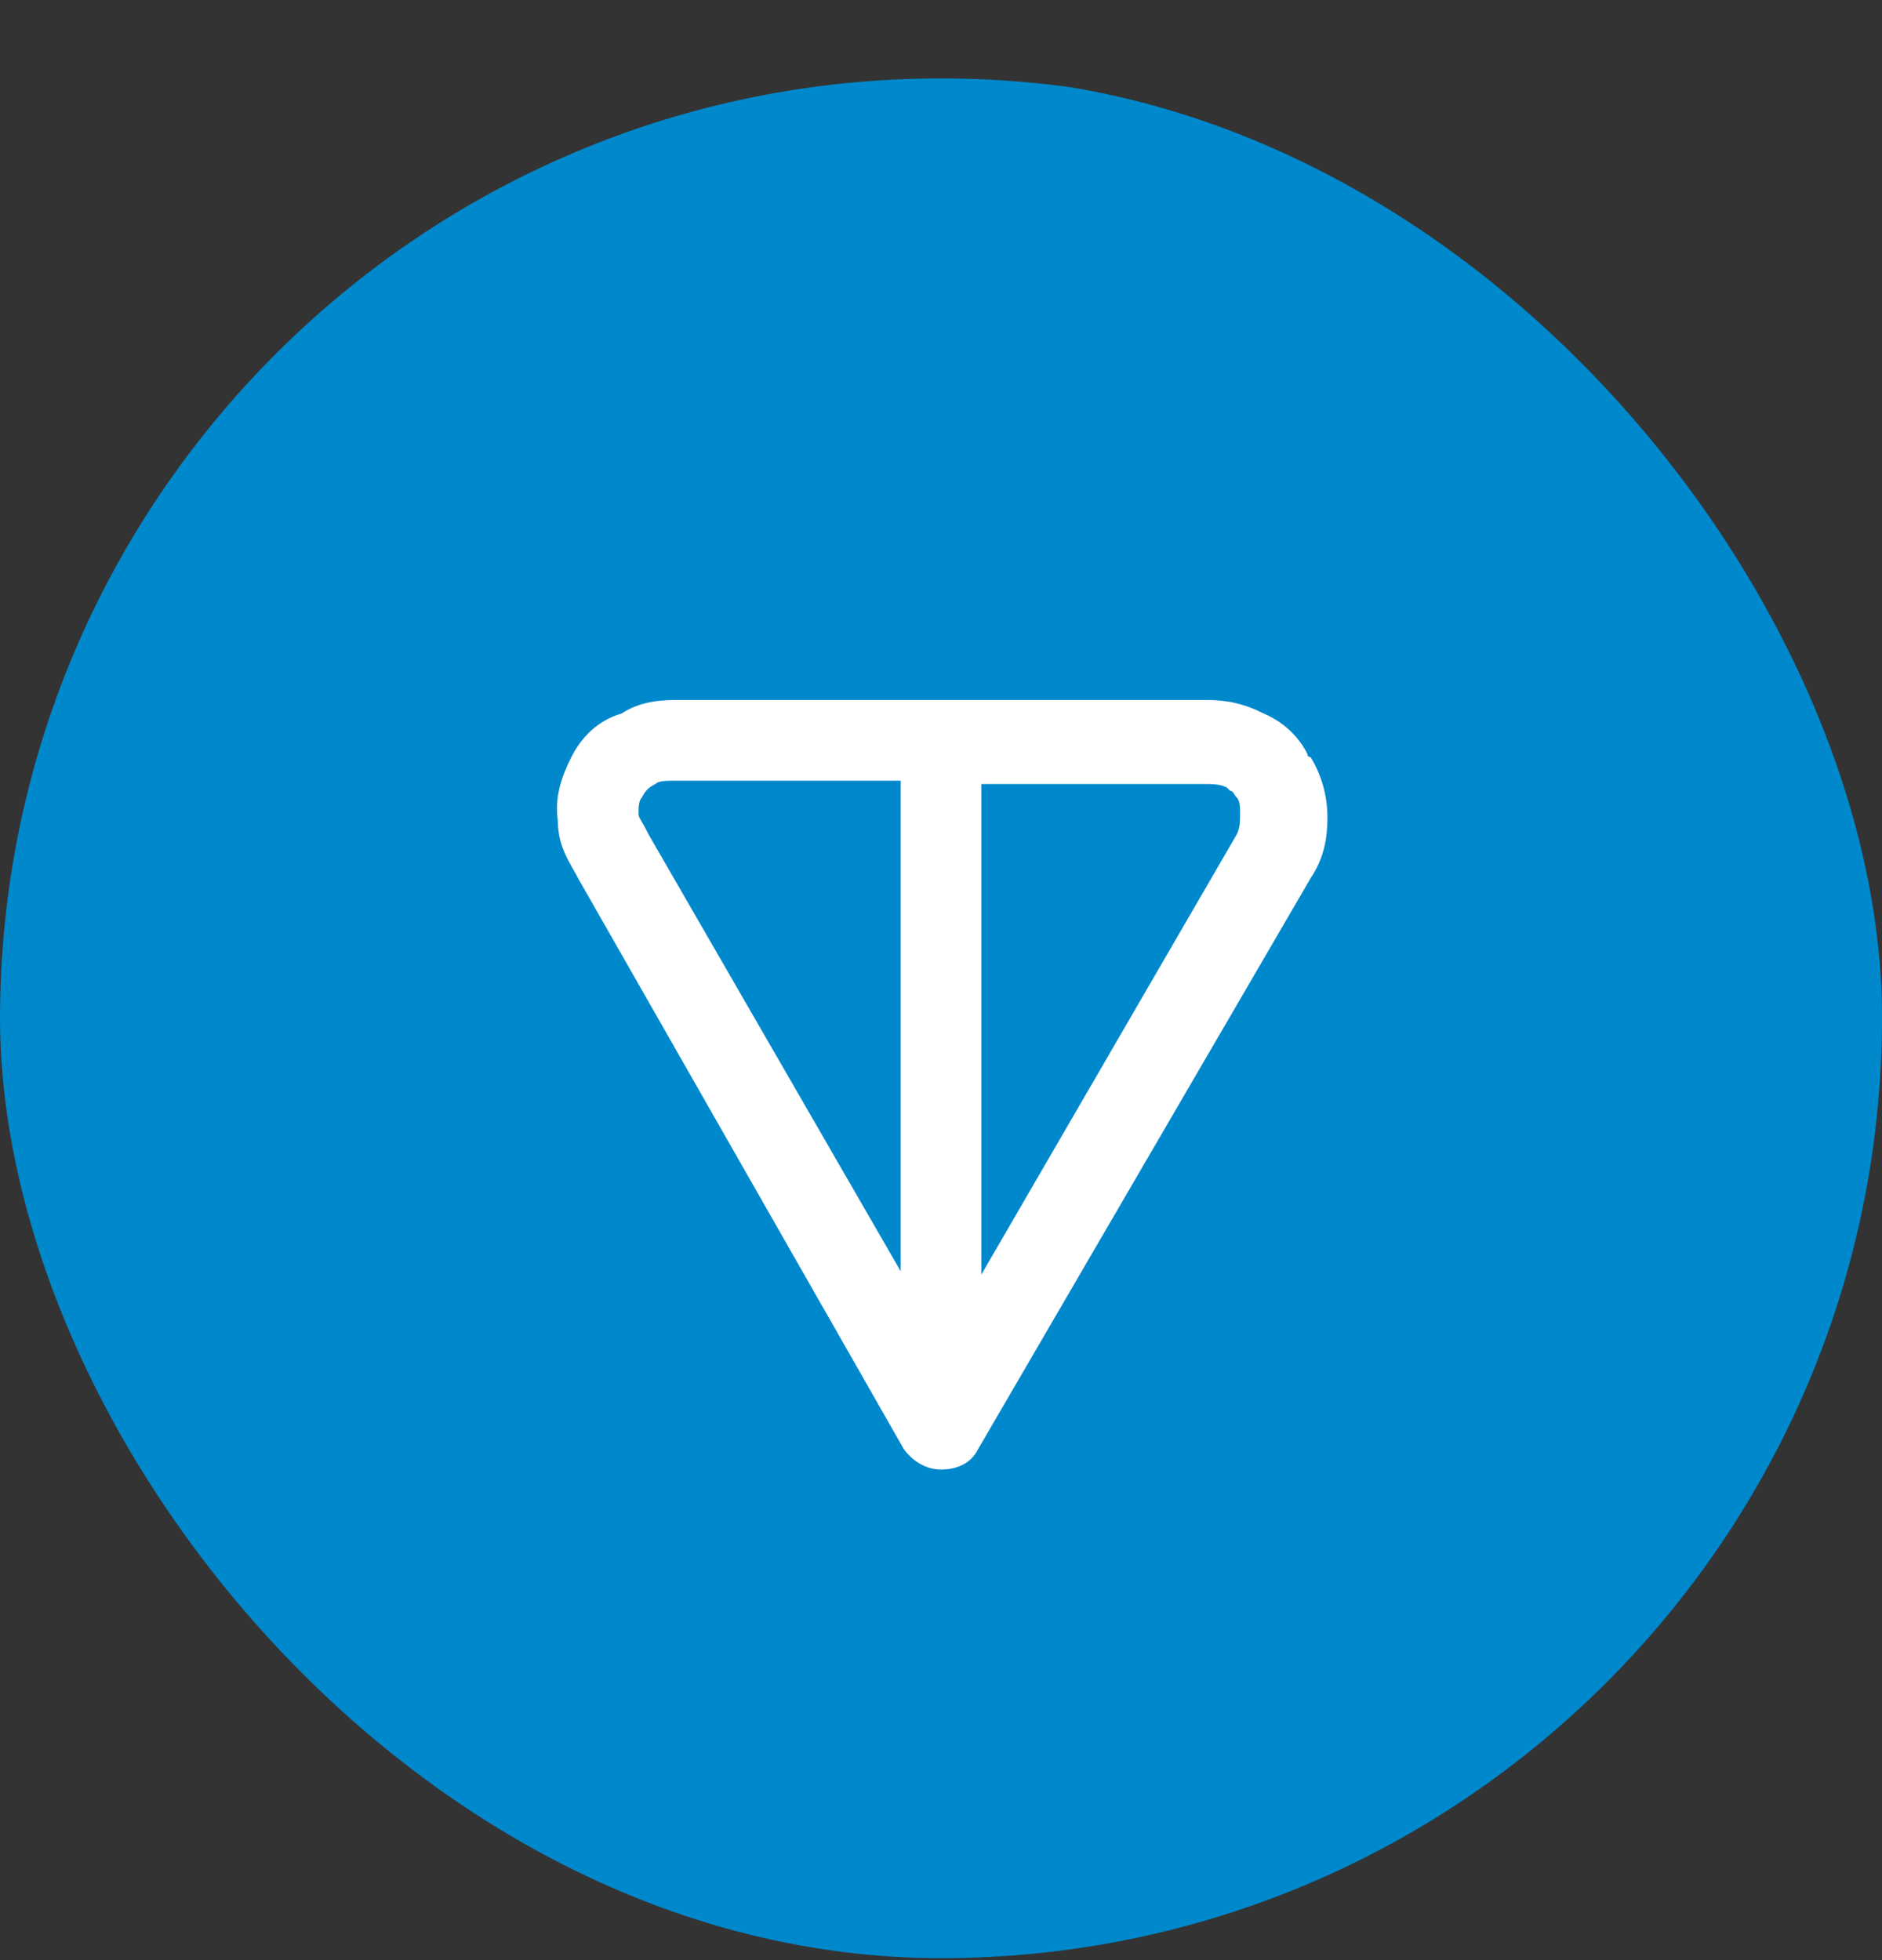 <svg width="24" height="25" viewBox="0 0 24 25" fill="none" xmlns="http://www.w3.org/2000/svg">
<rect x="0" y="0" width="24" height="25" fill="#333333" stroke="none"/>
<g id="Icon=TON, Type=Network">
<g clip-path="url(#clip0_1847_119321)">
<g id="Group 48096211">
<path id="Vector" d="M12 25C18.627 25 24 19.627 24 13C24 6.373 18.627 1 12 1C5.373 1 0 6.373 0 13C0 19.627 5.373 25 12 25Z" fill="#0088CC"/>
<path id="Vector_2" fill-rule="evenodd" clip-rule="evenodd" d="M8.657 8.928H15.386C15.643 8.928 15.857 8.971 16.114 9.1C16.414 9.228 16.586 9.443 16.671 9.614C16.671 9.614 16.671 9.657 16.714 9.657C16.843 9.871 16.928 10.129 16.928 10.428C16.928 10.686 16.886 10.943 16.714 11.2L12.471 18.486C12.386 18.657 12.214 18.743 12 18.743C11.829 18.743 11.657 18.657 11.528 18.486L7.371 11.2C7.286 11.028 7.114 10.814 7.114 10.471C7.071 10.171 7.157 9.914 7.286 9.657C7.414 9.4 7.628 9.186 7.928 9.1C8.186 8.928 8.486 8.928 8.657 8.928ZM11.486 9.957H8.657C8.486 9.957 8.4 9.957 8.357 10C8.271 10.043 8.228 10.086 8.186 10.171C8.143 10.214 8.143 10.3 8.143 10.386C8.143 10.428 8.186 10.471 8.271 10.643L11.486 16.214V9.957ZM12.514 9.957V16.257L15.771 10.643C15.814 10.557 15.814 10.471 15.814 10.386C15.814 10.3 15.814 10.214 15.771 10.171C15.729 10.129 15.729 10.086 15.686 10.086L15.643 10.043C15.557 10 15.471 10 15.343 10H12.514V9.957Z" fill="white"/>
</g>
</g>
</g>
<defs>
<clipPath id="clip0_1847_119321">
<rect y="0.975" width="24" height="24" rx="12" fill="white"/>
</clipPath>
</defs>
</svg>
